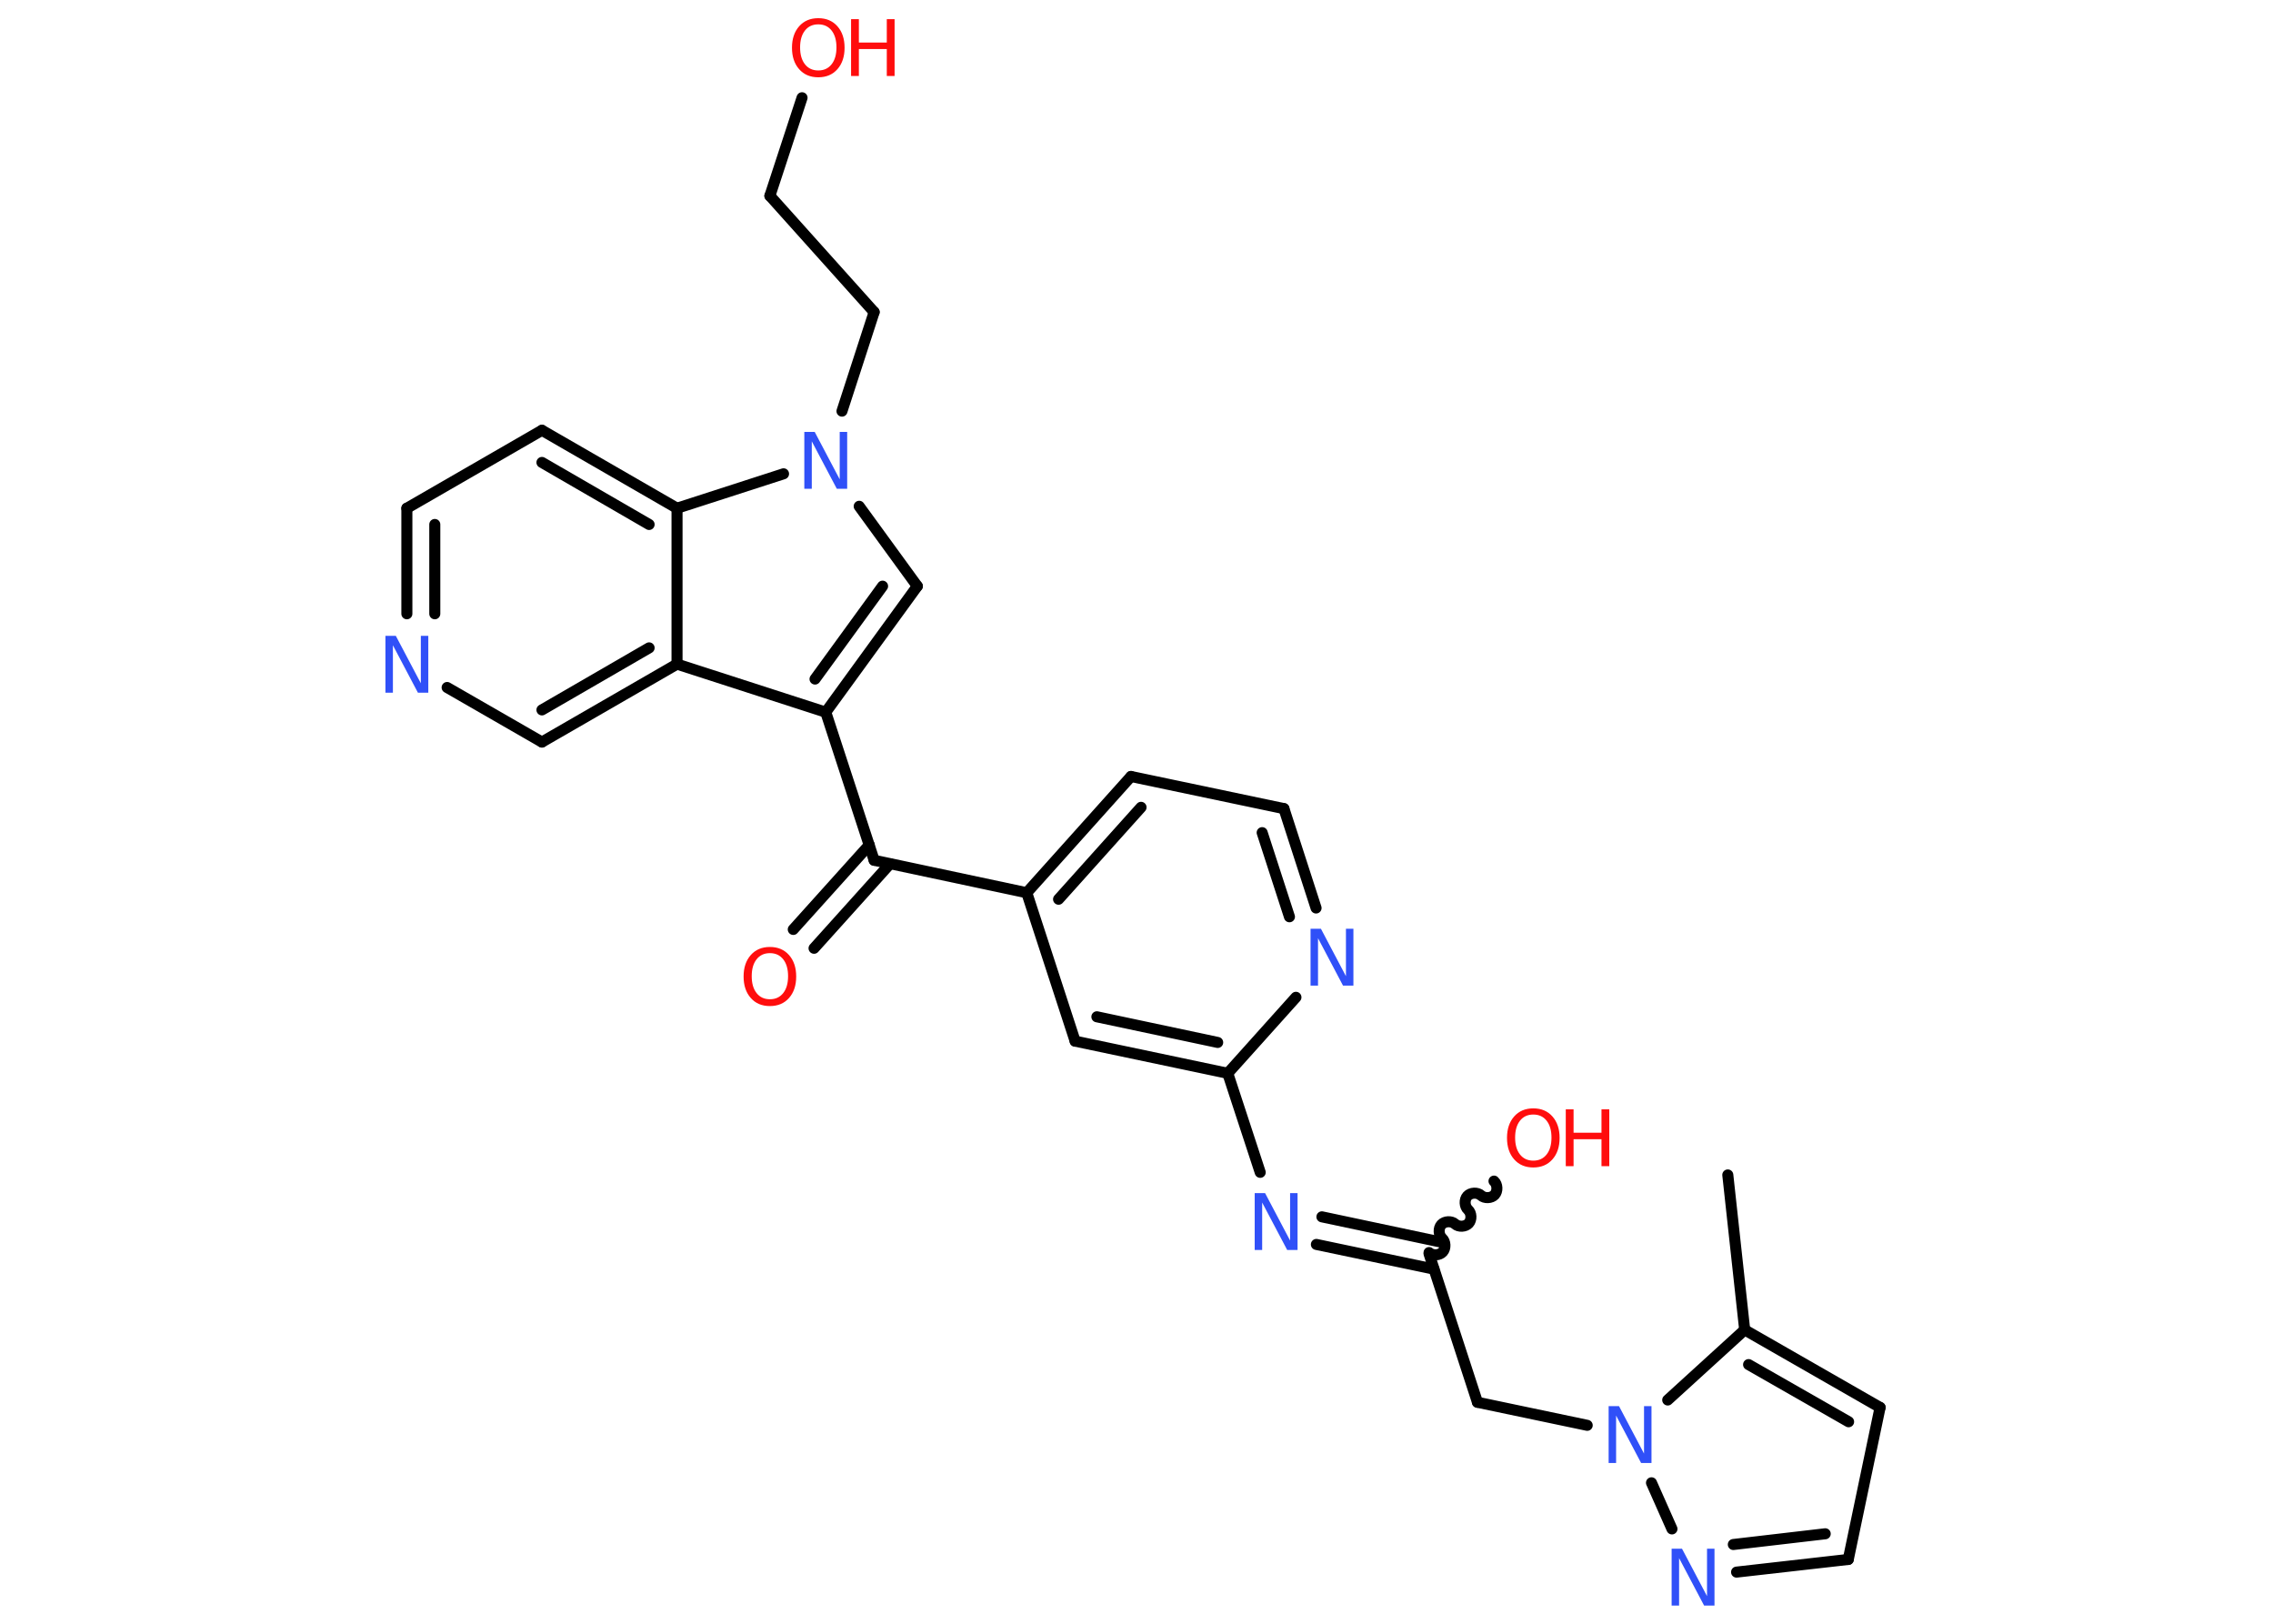 <?xml version='1.0' encoding='UTF-8'?>
<!DOCTYPE svg PUBLIC "-//W3C//DTD SVG 1.1//EN" "http://www.w3.org/Graphics/SVG/1.1/DTD/svg11.dtd">
<svg version='1.2' xmlns='http://www.w3.org/2000/svg' xmlns:xlink='http://www.w3.org/1999/xlink' width='70.0mm' height='50.0mm' viewBox='0 0 70.0 50.0'>
  <desc>Generated by the Chemistry Development Kit (http://github.com/cdk)</desc>
  <g stroke-linecap='round' stroke-linejoin='round' stroke='#000000' stroke-width='.34' fill='#3050F8'>
    <rect x='.0' y='.0' width='70.0' height='50.0' fill='#FFFFFF' stroke='none'/>
    <g id='mol1' class='mol'>
      <line id='mol1bnd1' class='bond' x1='53.21' y1='36.18' x2='53.73' y2='40.95'/>
      <g id='mol1bnd2' class='bond'>
        <line x1='57.9' y1='43.34' x2='53.73' y2='40.95'/>
        <line x1='56.93' y1='43.78' x2='53.85' y2='42.02'/>
      </g>
      <line id='mol1bnd3' class='bond' x1='57.9' y1='43.34' x2='56.92' y2='48.02'/>
      <g id='mol1bnd4' class='bond'>
        <line x1='53.48' y1='48.41' x2='56.92' y2='48.02'/>
        <line x1='53.38' y1='47.56' x2='56.21' y2='47.23'/>
      </g>
      <line id='mol1bnd5' class='bond' x1='51.49' y1='47.08' x2='50.86' y2='45.66'/>
      <line id='mol1bnd6' class='bond' x1='53.73' y1='40.95' x2='51.36' y2='43.11'/>
      <line id='mol1bnd7' class='bond' x1='48.88' y1='43.89' x2='45.5' y2='43.18'/>
      <line id='mol1bnd8' class='bond' x1='45.5' y1='43.18' x2='44.01' y2='38.61'/>
      <path id='mol1bnd9' class='bond' d='M46.01 36.37c.11 .1 .12 .31 .02 .42c-.1 .11 -.31 .12 -.42 .02c-.11 -.1 -.32 -.09 -.42 .02c-.1 .11 -.09 .32 .02 .42c.11 .1 .12 .31 .02 .42c-.1 .11 -.31 .12 -.42 .02c-.11 -.1 -.32 -.09 -.42 .02c-.1 .11 -.09 .32 .02 .42c.11 .1 .12 .31 .02 .42c-.1 .11 -.31 .12 -.42 .02' fill='none' stroke='#000000' stroke-width='.34'/>
      <g id='mol1bnd10' class='bond'>
        <line x1='44.16' y1='39.08' x2='40.54' y2='38.32'/>
        <line x1='44.34' y1='38.24' x2='40.71' y2='37.47'/>
      </g>
      <line id='mol1bnd11' class='bond' x1='38.81' y1='36.1' x2='37.81' y2='33.05'/>
      <g id='mol1bnd12' class='bond'>
        <line x1='33.11' y1='32.06' x2='37.81' y2='33.05'/>
        <line x1='33.78' y1='31.31' x2='37.5' y2='32.1'/>
      </g>
      <line id='mol1bnd13' class='bond' x1='33.11' y1='32.06' x2='31.62' y2='27.49'/>
      <line id='mol1bnd14' class='bond' x1='31.62' y1='27.49' x2='26.92' y2='26.49'/>
      <g id='mol1bnd15' class='bond'>
        <line x1='27.41' y1='26.6' x2='25.07' y2='29.2'/>
        <line x1='26.77' y1='26.02' x2='24.43' y2='28.62'/>
      </g>
      <line id='mol1bnd16' class='bond' x1='26.92' y1='26.49' x2='25.43' y2='21.93'/>
      <g id='mol1bnd17' class='bond'>
        <line x1='25.43' y1='21.93' x2='28.25' y2='18.05'/>
        <line x1='25.1' y1='20.91' x2='27.18' y2='18.05'/>
      </g>
      <line id='mol1bnd18' class='bond' x1='28.25' y1='18.05' x2='26.46' y2='15.59'/>
      <line id='mol1bnd19' class='bond' x1='25.93' y1='12.66' x2='26.92' y2='9.61'/>
      <line id='mol1bnd20' class='bond' x1='26.92' y1='9.61' x2='23.71' y2='6.03'/>
      <line id='mol1bnd21' class='bond' x1='23.71' y1='6.03' x2='24.7' y2='3.01'/>
      <line id='mol1bnd22' class='bond' x1='24.13' y1='14.59' x2='20.85' y2='15.65'/>
      <g id='mol1bnd23' class='bond'>
        <line x1='20.85' y1='15.65' x2='16.69' y2='13.25'/>
        <line x1='19.99' y1='16.15' x2='16.69' y2='14.24'/>
      </g>
      <line id='mol1bnd24' class='bond' x1='16.69' y1='13.25' x2='12.53' y2='15.65'/>
      <g id='mol1bnd25' class='bond'>
        <line x1='12.53' y1='15.65' x2='12.53' y2='18.9'/>
        <line x1='13.39' y1='16.15' x2='13.39' y2='18.9'/>
      </g>
      <line id='mol1bnd26' class='bond' x1='13.77' y1='21.17' x2='16.69' y2='22.85'/>
      <g id='mol1bnd27' class='bond'>
        <line x1='16.69' y1='22.85' x2='20.85' y2='20.45'/>
        <line x1='16.69' y1='21.86' x2='19.99' y2='19.95'/>
      </g>
      <line id='mol1bnd28' class='bond' x1='25.43' y1='21.93' x2='20.85' y2='20.45'/>
      <line id='mol1bnd29' class='bond' x1='20.85' y1='15.65' x2='20.85' y2='20.45'/>
      <g id='mol1bnd30' class='bond'>
        <line x1='34.83' y1='23.91' x2='31.62' y2='27.49'/>
        <line x1='35.14' y1='24.86' x2='32.6' y2='27.69'/>
      </g>
      <line id='mol1bnd31' class='bond' x1='34.83' y1='23.91' x2='39.54' y2='24.9'/>
      <g id='mol1bnd32' class='bond'>
        <line x1='40.53' y1='27.96' x2='39.54' y2='24.9'/>
        <line x1='39.71' y1='28.23' x2='38.87' y2='25.64'/>
      </g>
      <line id='mol1bnd33' class='bond' x1='37.81' y1='33.05' x2='39.91' y2='30.71'/>
      <path id='mol1atm5' class='atom' d='M51.48 47.69h.32l.77 1.46v-1.46h.23v1.75h-.32l-.77 -1.46v1.46h-.23v-1.75z' stroke='none'/>
      <path id='mol1atm6' class='atom' d='M49.54 43.3h.32l.77 1.46v-1.46h.23v1.75h-.32l-.77 -1.46v1.46h-.23v-1.75z' stroke='none'/>
      <g id='mol1atm9' class='atom'>
        <path d='M47.22 34.32q-.26 .0 -.41 .19q-.15 .19 -.15 .52q.0 .33 .15 .52q.15 .19 .41 .19q.26 .0 .41 -.19q.15 -.19 .15 -.52q.0 -.33 -.15 -.52q-.15 -.19 -.41 -.19zM47.22 34.13q.37 .0 .59 .25q.22 .25 .22 .66q.0 .41 -.22 .66q-.22 .25 -.59 .25q-.37 .0 -.59 -.25q-.22 -.25 -.22 -.66q.0 -.41 .22 -.66q.22 -.25 .59 -.25z' stroke='none' fill='#FF0D0D'/>
        <path d='M48.22 34.16h.24v.72h.86v-.72h.24v1.75h-.24v-.83h-.86v.83h-.24v-1.75z' stroke='none' fill='#FF0D0D'/>
      </g>
      <path id='mol1atm10' class='atom' d='M38.64 36.74h.32l.77 1.46v-1.46h.23v1.75h-.32l-.77 -1.46v1.46h-.23v-1.75z' stroke='none'/>
      <path id='mol1atm15' class='atom' d='M23.71 29.35q-.26 .0 -.41 .19q-.15 .19 -.15 .52q.0 .33 .15 .52q.15 .19 .41 .19q.26 .0 .41 -.19q.15 -.19 .15 -.52q.0 -.33 -.15 -.52q-.15 -.19 -.41 -.19zM23.71 29.16q.37 .0 .59 .25q.22 .25 .22 .66q.0 .41 -.22 .66q-.22 .25 -.59 .25q-.37 .0 -.59 -.25q-.22 -.25 -.22 -.66q.0 -.41 .22 -.66q.22 -.25 .59 -.25z' stroke='none' fill='#FF0D0D'/>
      <path id='mol1atm18' class='atom' d='M24.77 13.3h.32l.77 1.46v-1.46h.23v1.75h-.32l-.77 -1.46v1.46h-.23v-1.75z' stroke='none'/>
      <g id='mol1atm21' class='atom'>
        <path d='M25.2 .75q-.26 .0 -.41 .19q-.15 .19 -.15 .52q.0 .33 .15 .52q.15 .19 .41 .19q.26 .0 .41 -.19q.15 -.19 .15 -.52q.0 -.33 -.15 -.52q-.15 -.19 -.41 -.19zM25.2 .56q.37 .0 .59 .25q.22 .25 .22 .66q.0 .41 -.22 .66q-.22 .25 -.59 .25q-.37 .0 -.59 -.25q-.22 -.25 -.22 -.66q.0 -.41 .22 -.66q.22 -.25 .59 -.25z' stroke='none' fill='#FF0D0D'/>
        <path d='M26.21 .59h.24v.72h.86v-.72h.24v1.75h-.24v-.83h-.86v.83h-.24v-1.75z' stroke='none' fill='#FF0D0D'/>
      </g>
      <path id='mol1atm25' class='atom' d='M11.87 19.58h.32l.77 1.46v-1.46h.23v1.75h-.32l-.77 -1.46v1.46h-.23v-1.75z' stroke='none'/>
      <path id='mol1atm30' class='atom' d='M40.36 28.6h.32l.77 1.46v-1.46h.23v1.75h-.32l-.77 -1.46v1.46h-.23v-1.75z' stroke='none'/>
    </g>
  </g>
</svg>

